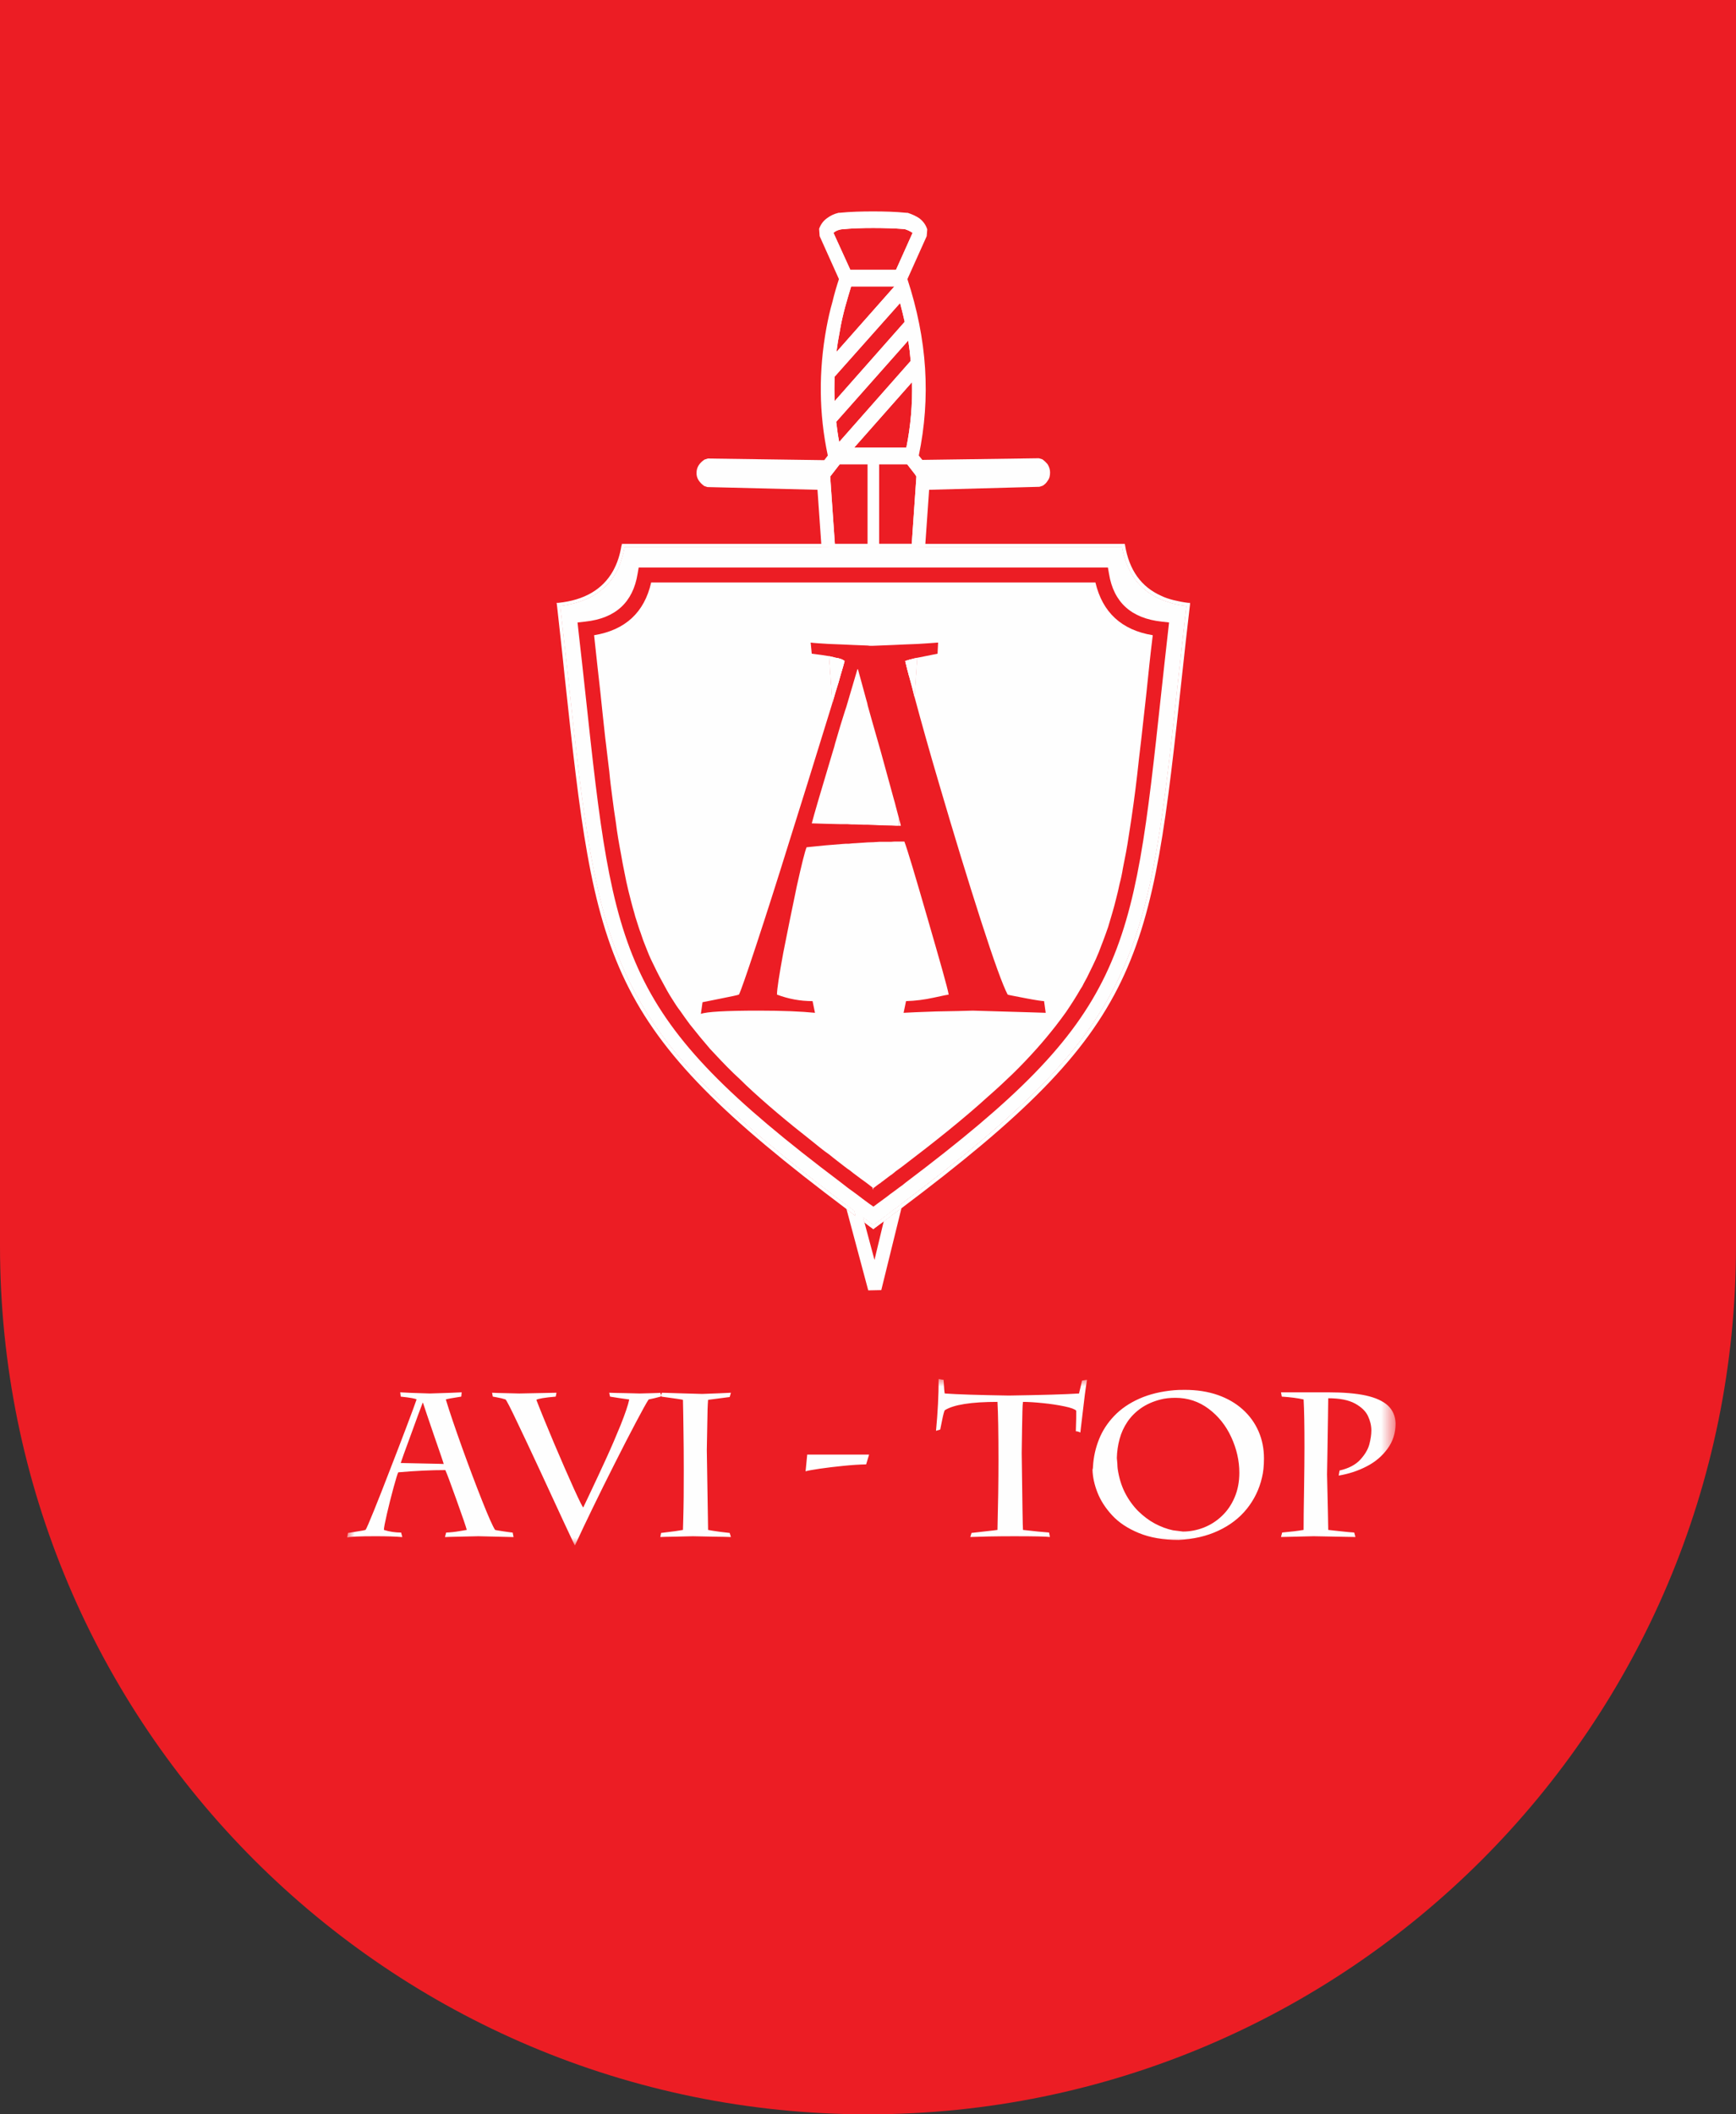 <svg xmlns="http://www.w3.org/2000/svg" xmlns:xlink="http://www.w3.org/1999/xlink" width="115" height="140" viewBox="0 0 115 140"><rect x="0" y="0" width="115" height="140" fill="#333333" stroke="none"/><defs><path id="bnny3wifya" d="M0 0L69.448 0 69.448 11.021 0 11.021z"/><path id="2l0kv5b19c" d="M0 88.331L69.449 88.331 69.449 0 0 0z"/></defs><g fill="none" fill-rule="evenodd"><g><g><g><path fill="#EC1D24" d="M0 0h115v82.5c0 31.756-25.744 57.5-57.5 57.5S0 114.256 0 82.5V0z" transform="translate(-667, 0) translate(357, 0) translate(310, 0)"/><g transform="translate(-667, 0) translate(357, 0) translate(310, 0) translate(23, 13.999)"><g transform="translate(0.001, 77.311)"><mask id="r7tdxngjub" fill="#fff"><use xlink:href="#bnny3wifya"/></mask><path fill="#FEFEFE" d="M61.857.882h3.107c1.026 0 1.868.07 2.516.212.65.144 1.138.368 1.462.666.32.303.491.695.507 1.176 0 .635-.176 1.195-.534 1.681-.353.486-.812.878-1.393 1.174-.571.295-1.188.495-1.842.604l.058-.336c.59-.135 1.046-.371 1.359-.704.308-.333.515-.673.61-1.019.09-.345.137-.655.137-.927 0-.32-.076-.642-.227-.96-.148-.318-.44-.597-.86-.827-.429-.232-1.014-.346-1.77-.346-.005.409-.01.855-.018 1.34-.007.484-.012.865-.018 1.15l-.016 1.054c-.01.423-.02.926-.027 1.494.002.206.013.661.032 1.374.02.714.031 1.48.047 2.306.17.014.448.046.832.091.389.044.684.07.889.081l.081.296c-.266-.008-.724-.017-1.354-.024-.626-.009-1.101-.02-1.416-.027-.245.007-.612.018-1.104.027-.491.007-.847.016-1.058.024l.077-.296c.57-.05 1.043-.108 1.42-.172 0-.585.01-1.457.03-2.62.017-1.157.028-2.11.028-2.856 0-1.424-.018-2.477-.057-3.163-.373-.086-.854-.149-1.446-.189l-.052-.284zm-7.08-.139c.164-.016.402-.023.722-.023.794 0 1.516.113 2.168.338.646.227 1.202.548 1.657.96.46.414.807.896 1.048 1.45.24.553.358 1.149.358 1.792 0 .487-.043.91-.133 1.269-.178.77-.513 1.458-1.004 2.07-.49.61-1.125 1.094-1.894 1.45-.769.359-1.643.558-2.62.607-1.023 0-1.9-.153-2.638-.457-.74-.304-1.332-.697-1.775-1.18-.444-.48-.766-.987-.972-1.515-.207-.533-.311-1.03-.322-1.5.022-.053.03-.12.03-.19.035-.648.172-1.255.404-1.829.227-.57.567-1.087 1.006-1.544.44-.461.992-.84 1.66-1.138.668-.297 1.436-.484 2.306-.56zm-.885.612c-.506.126-.945.323-1.314.58-.373.263-.67.567-.9.91-.23.343-.401.717-.51 1.119-.111.405-.174.828-.185 1.269.011.08.022.2.033.36.003.162.014.28.023.358.085.581.245 1.109.482 1.578.242.47.535.873.872 1.214.347.338.712.617 1.105.828.394.21.797.361 1.206.448l.659.083c.466 0 .925-.089 1.373-.261.45-.177.851-.432 1.204-.769.355-.335.637-.743.844-1.23.207-.484.314-1.029.314-1.634 0-.8-.18-1.586-.535-2.356-.353-.769-.855-1.395-1.498-1.877-.65-.486-1.382-.728-2.203-.728-.374 0-.698.038-.97.108zm-14.888 2.08c.117-1.223.175-2.368.175-3.435.18.034.286.054.327.054.03.533.053.837.078.905.82.06 2.24.105 4.246.137 2.21-.034 3.758-.079 4.651-.137 0-.018.029-.147.09-.39.06-.245.09-.396.103-.46.034-.01.093-.023.167-.033.07-.013.132-.017.168-.022-.047.286-.1.616-.148 1.003-.047.381-.103.874-.176 1.477-.07.605-.114.942-.12 1.01-.113-.056-.212-.083-.298-.083 0-.08.005-.248.014-.493.011-.248.011-.443.011-.587v-.284c-.09-.1-.354-.196-.777-.284-.427-.089-.902-.164-1.437-.216-.533-.054-.97-.081-1.312-.081-.018.106-.032.311-.038.619-.005.306-.018.686-.023 1.14l-.024 1.621c.042 3.2.065 4.901.085 5.098.76.088 1.34.145 1.728.172l.056.296c-.236-.033-1.035-.05-2.392-.05-.55 0-1.095.005-1.642.015-.549.011-.96.024-1.24.035l.08-.269c.085-.012.368-.043.854-.097.484-.052.778-.088.866-.102.043-1.687.066-3.228.066-4.628 0-1.78-.023-3.06-.066-3.85-1.743 0-2.909.185-3.492.554-.043.077-.101.284-.168.623-.064.335-.11.552-.131.648 0 .009-.041.025-.137.048-.09.022-.137.038-.144.045zm-8.64 2.678l.108-1.109h4.1l-.196.65c-.464.009-.972.043-1.519.099-.552.054-1.067.117-1.553.187-.484.074-.794.126-.94.173zm-9.549-4.947L20.741.91c.164 0 .585.013 1.253.036.67.02 1.176.032 1.518.043.86-.03 1.494-.056 1.906-.079l-.081.284c-.034 0-.51.063-1.431.186-.013.164-.027.363-.034.605-.008.24-.015.694-.026 1.36l-.025 1.36c.049 3.3.078 5.065.085 5.29.173.034.44.077.812.127.378.047.581.072.619.072l.08.269c-.197-.008-.595-.017-1.194-.024-.598-.012-1.037-.02-1.318-.027-.236.007-.616.015-1.16.027-.545.007-.881.016-1.004.024l.05-.269c.057-.009.174-.025.355-.045.179-.02.37-.045.575-.072.196-.027.372-.057.52-.082.005-.09.01-.339.021-.756.011-.416.022-.9.027-1.446.006-.545.006-1.125.006-1.733 0-.94-.006-1.827-.02-2.653-.007-.827-.023-1.5-.034-2.027-.09-.027-.565-.096-1.426-.213zm-11.17 0l.224.04c.132.027.247.05.348.072.095.023.183.05.272.077.07.069.324.558.756 1.471.439.907.941 1.989 1.526 3.24.58 1.256 1.103 2.378 1.557 3.366.464.99.71 1.52.756 1.59.36-.784.76-1.624 1.2-2.528.434-.898.915-1.863 1.437-2.898.522-1.033.988-1.944 1.406-2.73.416-.787.695-1.291.839-1.51.221-.044.49-.107.797-.19l.081-.257c-.124.013-.355.02-.7.03l-.76.02c-.205-.007-.538-.014-.993-.025-.458-.007-.803-.014-1.035-.025l.055.257c.405.069.83.132 1.273.19-.083.386-.277.95-.569 1.684-.299.736-.62 1.483-.968 2.243-.348.758-.686 1.487-1.014 2.176-.329.693-.496 1.039-.496 1.044-.036 0-.242-.41-.618-1.233-.37-.824-.808-1.812-1.298-2.972-.486-1.157-.887-2.127-1.193-2.92.135-.078.56-.15 1.283-.212l.053-.257c-.168 0-.989.018-2.472.05-.198-.005-.506-.01-.934-.023-.421-.009-.713-.016-.862-.027l.048.257zm-6.1 4.396c.357.009.908.022 1.66.036.755.016 1.153.023 1.187.029 0-.013-.054-.182-.166-.511-.119-.335-.277-.803-.488-1.413-.205-.605-.358-1.052-.453-1.33l-.268-.803H5c-.13.334-.39 1.036-.78 2.116-.397 1.077-.624 1.703-.676 1.876zM0 10.496l.05-.3c.02-.006.213-.037.57-.093.356-.054.55-.093.593-.11.056-.071.24-.493.551-1.263.311-.77.666-1.665 1.06-2.695.403-1.027.772-1.998 1.12-2.914.344-.912.563-1.501.651-1.766-.054-.055-.405-.12-1.05-.189L3.511.882c.268.022.925.047 1.958.077C6.606.927 7.31.9 7.583.882l-.028.284c-.63.096-.97.162-1.023.19.252.83.616 1.893 1.08 3.19.466 1.295.91 2.47 1.327 3.52.416 1.051.704 1.694.858 1.928.013.007.198.04.557.095.361.052.563.08.606.08l.058.298c.005 0-.77-.02-2.328-.056-.248.007-.639.016-1.177.027-.538.01-.882.018-1.038.029l.079-.299c.284-.01.583-.041.889-.095.306-.054.466-.08.477-.08-.049-.196-.275-.858-.677-1.976-.4-1.12-.648-1.782-.743-1.985-.94 0-1.98.048-3.118.147-.056.101-.155.438-.313 1.01-.155.574-.304 1.152-.436 1.728-.133.578-.203.936-.203 1.077.364.117.743.174 1.14.174l.079.299c-.432-.038-1.034-.056-1.795-.056-1.051 0-1.67.027-1.854.085z" mask="url(#r7tdxngjub)"/></g><path fill="#FEFEFE" d="M35.238 22.015V16.74h1.854l.505.648.107.162-.018.288-.288 4.176h-2.16zm-3.222-4.176l-.018-.288.128-.162.502-.648h1.854v5.274h-2.178l-.288-4.176zm.27-5.274c-.018-.54-.018-1.08 0-1.62l4.34-4.878c.106.414.214.828.304 1.242l-4.644 5.256zm.342-4.608c.09-.558.216-1.098.36-1.638.126-.432.252-.9.396-1.35h2.864l-3.836 4.338c.054-.45.126-.9.216-1.35zm-.414-6.534c0-.018.018-.036.036-.036.108-.09.27-.162.468-.198.72-.072 1.422-.09 2.124-.09.684 0 1.386.018 2.088.072.234.072.396.162.522.252L36.354 3.87H33.33l-1.116-2.448zM37.326 9.9l-4.734 5.364c-.09-.45-.144-.882-.198-1.332l4.77-5.382c.072.45.126.9.162 1.35zm-.288 5.742h-3.456l3.834-4.338c.036 1.458-.09 2.916-.378 4.338zm8.784 1.26l-7.902.108c-.198-.234-.378-.468-.54-.684.45-2.052.595-4.122.432-6.21-.072-.882-.198-1.746-.378-2.628-.162-.792-.358-1.602-.612-2.394l-.216-.648c.47-1.026.92-2.052 1.386-3.078-.09-.324-.414-.558-.972-.738-1.458-.108-2.916-.108-4.356 0-.538.126-.864.378-.989.738l1.403 3.078c-.702 2.106-1.134 4.194-1.242 6.246-.036 1.008-.018 2.016.09 3.024.072.882.216 1.746.414 2.61-.18.216-.36.45-.54.684l-7.92-.09c-.378.252-.378.522-.018.774 2.574.072 5.13.126 7.704.198l.288 4.122v.108l.018.108h5.958v-.108l.018-.108.288-4.122c2.574-.072 5.148-.144 7.704-.198.378-.27.378-.54-.018-.792zM32.844 29.7c-.09-.054-.252-.108-.468-.144l.126 1.782c.145-.522.27-.936.36-1.242.036-.126.072-.234.09-.324-.018-.018-.054-.054-.108-.072zm4.122.072c.072.324.162.648.252.99l.09-1.098c-.18.054-.306.09-.342.108zm-1.638 34.542v.018c.216-.162.414-.324.612-.468-.198.144-.396.306-.612.45zm.306 2.232c-.252.198-.504.378-.774.576-.234-.162-.45-.342-.684-.504l.036.144.054.18c.181.144.342.27.522.396l.072.054.054-.054c.216-.162.414-.306.63-.468.198-.144.378-.288.576-.432l.036-.162.036-.162c-.18.162-.378.288-.558.432z"/><path fill="#FEFEFE" d="M36.553 40.195l-.02.486h.144c0-.018-.034-.162-.124-.486zm-.36 25.92c-.182.162-.378.288-.56.432l-.034.162-.056.162c.2-.144.378-.288.578-.432.196-.144.394-.306.594-.432l.034-.18.038-.162c-.198.162-.398.324-.594.45zm-2.576.198l-.034-.144c-.2-.144-.396-.288-.594-.432l.036.144.052.18c.2.144.398.306.594.45l-.054-.198zm3.422-50.67h-3.456l3.832-4.338c.038 1.458-.088 2.916-.376 4.338zm-4.446-.378c-.09-.45-.144-.882-.2-1.332l4.772-5.382c.072.45.124.9.162 1.35l-4.734 5.364zm-.306-4.32l4.338-4.878c.108.414.214.828.306 1.242l-4.644 5.256c-.02-.54-.02-1.08 0-1.62zm3.96-5.976L32.41 9.307c.054-.45.128-.9.216-1.35.09-.558.216-1.098.362-1.638.126-.432.25-.9.394-1.35h2.864zm-3.998-3.582c.11-.09.272-.162.468-.198.722-.072 1.422-.09 2.126-.09.684 0 1.384.018 2.088.072.234.072.396.162.522.252L36.355 3.87H33.33l-1.116-2.448c0-.018.018-.036.034-.036zm14.15 15.354c-.09-.108-.2-.216-.344-.324l-.234-.072-7.722.108-.234-.288c.396-1.908.54-3.834.416-5.778-.126-1.962-.522-3.924-1.17-5.904l1.278-2.844.036-.45C38.333.9 38.17.667 37.92.469c-.2-.144-.468-.27-.794-.378h-.088C36.317.019 35.58 0 34.843 0c-.756 0-1.494.018-2.216.09h-.072c-.306.072-.556.198-.772.36-.252.18-.416.414-.522.702l.036.486 1.278 2.844c-.164.504-.308.99-.432 1.512-.162.558-.288 1.134-.396 1.71-.522 2.862-.504 5.67.09 8.46l-.234.306-7.722-.108-.216.072c-.344.234-.522.522-.522.864-.018.342.162.63.504.882l.214.072 7.292.18.252 3.582v.108l.016.108h.9v-.108l-.016-.108-.29-4.176-.016-.288.126-.162.502-.648h4.466l.504.648.108.162-.018.288-.288 4.176-.018.108v.108h.9l.018-.108v-.108l.25-3.582 7.31-.198.216-.072c.142-.09.252-.198.324-.324.126-.162.162-.342.162-.558 0-.18-.056-.36-.162-.54zm-9.09 12.924c-.182.054-.306.09-.344.108.074.324.162.648.252.99.126.432.236.882.36 1.368l.182-2.574c-.182.036-.326.072-.45.108zm-4.466.036c-.088-.054-.25-.108-.466-.144-.128-.036-.272-.072-.45-.108l.216 3.096c.124-.45.25-.846.36-1.206.144-.522.268-.936.358-1.242l-.018-.396z"/><mask id="7bl02gmp9d" fill="#fff"><use xlink:href="#2l0kv5b19c"/></mask><path fill="#FEFEFE" d="M34.481 22.23L35.237 22.23 35.237 16.344 34.481 16.344zM34.842 64.657l-.018.126-.02-.144c.02 0 .02.018.038.018" mask="url(#7bl02gmp9d)"/><path fill="#FEFEFE" d="M55.722 25.92c-.34-.036-.666-.108-.972-.18-.288-.072-.575-.162-.828-.288-1.332-.594-2.124-1.71-2.394-3.348l-.018-.09H18.192v.09h-.017c-.055.324-.127.63-.216.9-.091.288-.217.558-.343.792-.684 1.224-1.89 1.944-3.635 2.124h-.11l.019.108c.18 1.656.36 3.186.504 4.644 2.07 19.17 2.503 23.238 18.684 35.388.198.144.397.306.594.45l-.054-.198-.036-.144-.594-.432c-15.894-11.97-16.326-16.092-18.378-35.1-.162-1.422-.324-2.934-.504-4.518 1.764-.216 2.988-.954 3.708-2.214.145-.252.252-.522.342-.828.091-.27.162-.54.216-.846h32.96c.304 1.674 1.132 2.808 2.5 3.42.271.126.558.216.865.306.287.072.575.126.9.162-.181 1.584-.343 3.096-.505 4.518-2.052 18.99-2.483 23.112-18.306 35.028-.198.162-.396.324-.594.45-.18.162-.378.288-.558.432-.252.198-.503.378-.774.576-.234-.162-.45-.342-.684-.504l.036.144.054.18c.181.144.343.27.522.396l.072.054.054-.054c.217-.162.414-.306.63-.468.198-.144.378-.288.576-.432.198-.144.396-.306.594-.432 16.092-12.096 16.524-16.2 18.595-35.334.16-1.458.323-2.988.522-4.644v-.108h-.11z" mask="url(#7bl02gmp9d)"/><path fill="#FEFEFE" d="M51.42 22.123H18.3c-.396 2.34-1.836 3.636-4.302 3.906 2.59 23.13 1.782 26.874 19.026 39.852l.592.432-.034-.144c-.2-.144-.396-.288-.594-.432-15.894-11.97-16.328-16.092-18.378-35.1-.162-1.422-.324-2.934-.504-4.518 1.764-.216 2.988-.954 3.708-2.214.144-.252.252-.522.342-.828.09-.27.16-.54.216-.846H51.33c.306 1.674 1.134 2.808 2.502 3.42.27.126.556.216.864.306.286.072.576.126.9.162-.18 1.584-.342 3.096-.504 4.518-2.054 18.99-2.484 23.112-18.306 35.028-.198.162-.398.324-.594.45-.182.162-.378.288-.56.432-.25.198-.502.378-.772.576-.234-.162-.45-.342-.684-.504l.034.144.65.486c.25-.18.504-.36.738-.54.18-.144.378-.288.558-.432.198-.144.396-.288.594-.45C53.922 52.903 53.13 49.14 55.722 26.029c-2.484-.27-3.906-1.566-4.302-3.906" mask="url(#7bl02gmp9d)"/><path fill="#FEFEFE" d="M54.389 27.703c-.18 1.548-.324 2.934-.468 4.23-1.89 17.514-2.304 21.348-16.918 32.364-.144.126-.288.234-.45.342-.182.144-.36.27-.56.414-.268.216-.556.414-.844.63l-.29.216-.306-.216c-.27-.198-.538-.396-.792-.594-.196-.144-.396-.288-.594-.432l-.486-.378c-14.598-10.998-15.01-14.832-16.9-32.346-.144-1.296-.288-2.682-.47-4.23l-.052-.486.502-.054c2.016-.216 3.17-1.278 3.476-3.168l.072-.414h31.084l.072.414c.306 1.89 1.478 2.952 3.494 3.168l.484.054-.054.486zm.308-1.746c-.308-.09-.594-.18-.866-.306-1.366-.612-2.194-1.746-2.5-3.42H18.37c-.054.306-.124.576-.216.846-.09.306-.196.576-.34.828-.722 1.26-1.944 1.998-3.71 2.214.182 1.584.344 3.096.504 4.518 2.052 19.008 2.484 23.13 18.378 35.1.2.144.396.288.594.432l.036.144.054.198c-.196-.144-.394-.306-.594-.45l1.44 5.382.864-.018 1.334-5.418c-.2.126-.398.288-.594.432-.2.144-.378.288-.578.432l-.612 2.556-.666-2.484-.054-.18-.034-.144c.232.162.45.342.682.504.272-.198.522-.378.774-.576.182-.144.378-.27.56-.432.196-.126.394-.288.594-.45 15.822-11.916 16.252-16.038 18.306-35.028.16-1.422.322-2.934.504-4.518-.326-.036-.614-.09-.9-.162z" mask="url(#7bl02gmp9d)"/><path fill="#FEFEFE" d="M32.844 29.7c-.09-.053-.252-.107-.468-.143-.126-.036-.27-.072-.45-.108l.216 3.096c.126-.45.252-.846.361-1.206.144-.522.269-.936.359-1.242.036-.126.072-.234.091-.324-.02-.018-.055-.054-.11-.072m4.465-.036c-.18.054-.305.09-.342.108.072.324.162.648.252.99.126.432.235.882.36 1.368l.18-2.574c-.18.036-.324.072-.45.108" mask="url(#7bl02gmp9d)"/><path fill="#FEFEFE" d="M41.448 52.92c-.504.018-1.332.036-2.432.054-1.132.036-1.834.072-2.158.09l.162-.774c.594-.018 1.206-.09 1.854-.234.63-.144.954-.198.972-.198-.09-.504-.576-2.196-1.404-5.058-.828-2.862-1.332-4.554-1.532-5.076h-.466c-.144 0-.288 0-.434.018h-.772c-.252.018-.504.036-.756.036l-.794.054c-.142 0-.286.018-.45.036-.142 0-.286 0-.45.018-.754.054-1.546.126-2.356.216-.108.252-.324 1.116-.648 2.574-.306 1.476-.612 2.952-.9 4.428-.27 1.476-.414 2.394-.414 2.754.756.288 1.546.432 2.358.432l.16.774c-.9-.09-2.14-.144-3.724-.144-2.178 0-3.456.072-3.834.216l.108-.774c.036 0 .432-.09 1.17-.234.738-.144 1.152-.234 1.242-.27.108-.198.486-1.278 1.134-3.24.648-1.962 1.386-4.266 2.196-6.876.828-2.628 1.602-5.112 2.322-7.452.198-.648.378-1.224.54-1.746l-.216-3.096c-.306-.054-.702-.108-1.152-.162l-.072-.738c.234.036.63.054 1.17.09.144 0 .288.018.45.018.144 0 .288.018.45.018.486.018 1.062.054 1.71.072.09.018.178.018.288.018.162 0 .324-.018.468-.018.648-.018 1.206-.054 1.692-.072.162 0 .306-.018.45-.018.162 0 .306-.018.45-.018.63-.036 1.062-.072 1.314-.09l-.036.738c-.558.108-1.008.198-1.35.27l-.18 2.574c.45 1.674.988 3.6 1.638 5.796.972 3.312 1.89 6.318 2.754 9 .864 2.682 1.458 4.32 1.782 4.932.018.018.414.09 1.152.234.738.144 1.17.198 1.26.198l.108.774s-1.602-.054-4.824-.144m8.118-28.35h-29.43c-.45 1.98-1.71 3.15-3.78 3.492.144 1.296.27 2.556.414 3.762.054.522.108 1.044.162 1.548.054.522.106 1.008.162 1.494.016.144.036.288.054.432l.108.918c.036.306.072.594.108.882.052.576.124 1.134.196 1.674.074.576.146 1.134.236 1.674.09.738.214 1.44.342 2.106.072.414.144.828.234 1.242.072.396.162.792.252 1.17.126.504.252 1.008.396 1.494.036.162.09.324.144.486.09.27.162.54.27.81.108.342.232.684.376 1.026.11.288.236.594.378.882.218.45.434.9.686 1.35.108.198.214.396.324.594.108.198.234.396.36.594.144.234.306.486.502.738.2.288.416.594.632.882.018.036.054.054.072.09.396.504.828 1.026 1.278 1.548.486.522.99 1.062 1.546 1.602.272.252.56.522.848.81 1.242 1.17 2.7 2.394 4.374 3.708.36.288.72.594 1.116.864.324.27.666.522 1.008.792.126.09.252.198.396.288.126.108.252.198.396.306.198.144.396.306.612.45.054.036.09.072.144.108.106.09.216.162.324.252.018 0 .018.018.036.018l.018.018c.126-.09.25-.198.378-.288.036-.018.072-.036.09-.054v-.018c.216-.144.414-.306.61-.45.146-.09.272-.198.398-.306.124-.09.27-.198.396-.288 2.25-1.71 4.14-3.222 5.742-4.68.558-.486 1.098-.99 1.602-1.476.576-.558 1.098-1.116 1.584-1.656.468-.522.882-1.026 1.278-1.53.234-.306.468-.612.684-.918.342-.504.666-1.008.954-1.512.09-.126.162-.252.216-.378.072-.126.144-.27.216-.396.126-.252.252-.522.378-.774.144-.288.27-.576.396-.882.216-.558.432-1.116.628-1.692.092-.306.182-.612.272-.918.09-.306.178-.63.252-.936.09-.324.162-.666.232-.99.092-.342.164-.684.218-1.026.144-.702.288-1.44.396-2.196.054-.378.126-.774.18-1.17.178-1.206.342-2.484.486-3.852.054-.45.108-.918.162-1.386.052-.486.108-.972.162-1.458.054-.522.126-1.062.18-1.62.126-1.206.252-2.466.414-3.762-2.07-.342-3.33-1.512-3.798-3.492" mask="url(#7bl02gmp9d)"/><path fill="#FEFEFE" d="M36.553 40.195l-.02.486c-.106 0-.25 0-.45-.018-.216 0-.502-.018-.844-.018-.218-.018-.468-.018-.756-.036h-.252c-.216 0-.432-.018-.632-.018-.144 0-.306 0-.45-.018h-.45c-.81-.018-1.456-.036-1.924-.054.108-.432.574-2.034 1.402-4.788.056-.18.11-.342.144-.504.128-.432.254-.846.362-1.224.144-.432.25-.828.378-1.188.342-1.17.594-1.998.738-2.502h.034c.182.648.36 1.332.56 2.052.034.108.072.234.09.36.178.648.432 1.53.756 2.664l.108.378c.358 1.296.646 2.34.864 3.15.054.162.088.324.126.468.09.342.162.612.216.81M34.805 64.639l.02.144.018-.126c-.018 0-.018-.018-.038-.018" mask="url(#7bl02gmp9d)"/></g></g></g></g></g></svg>